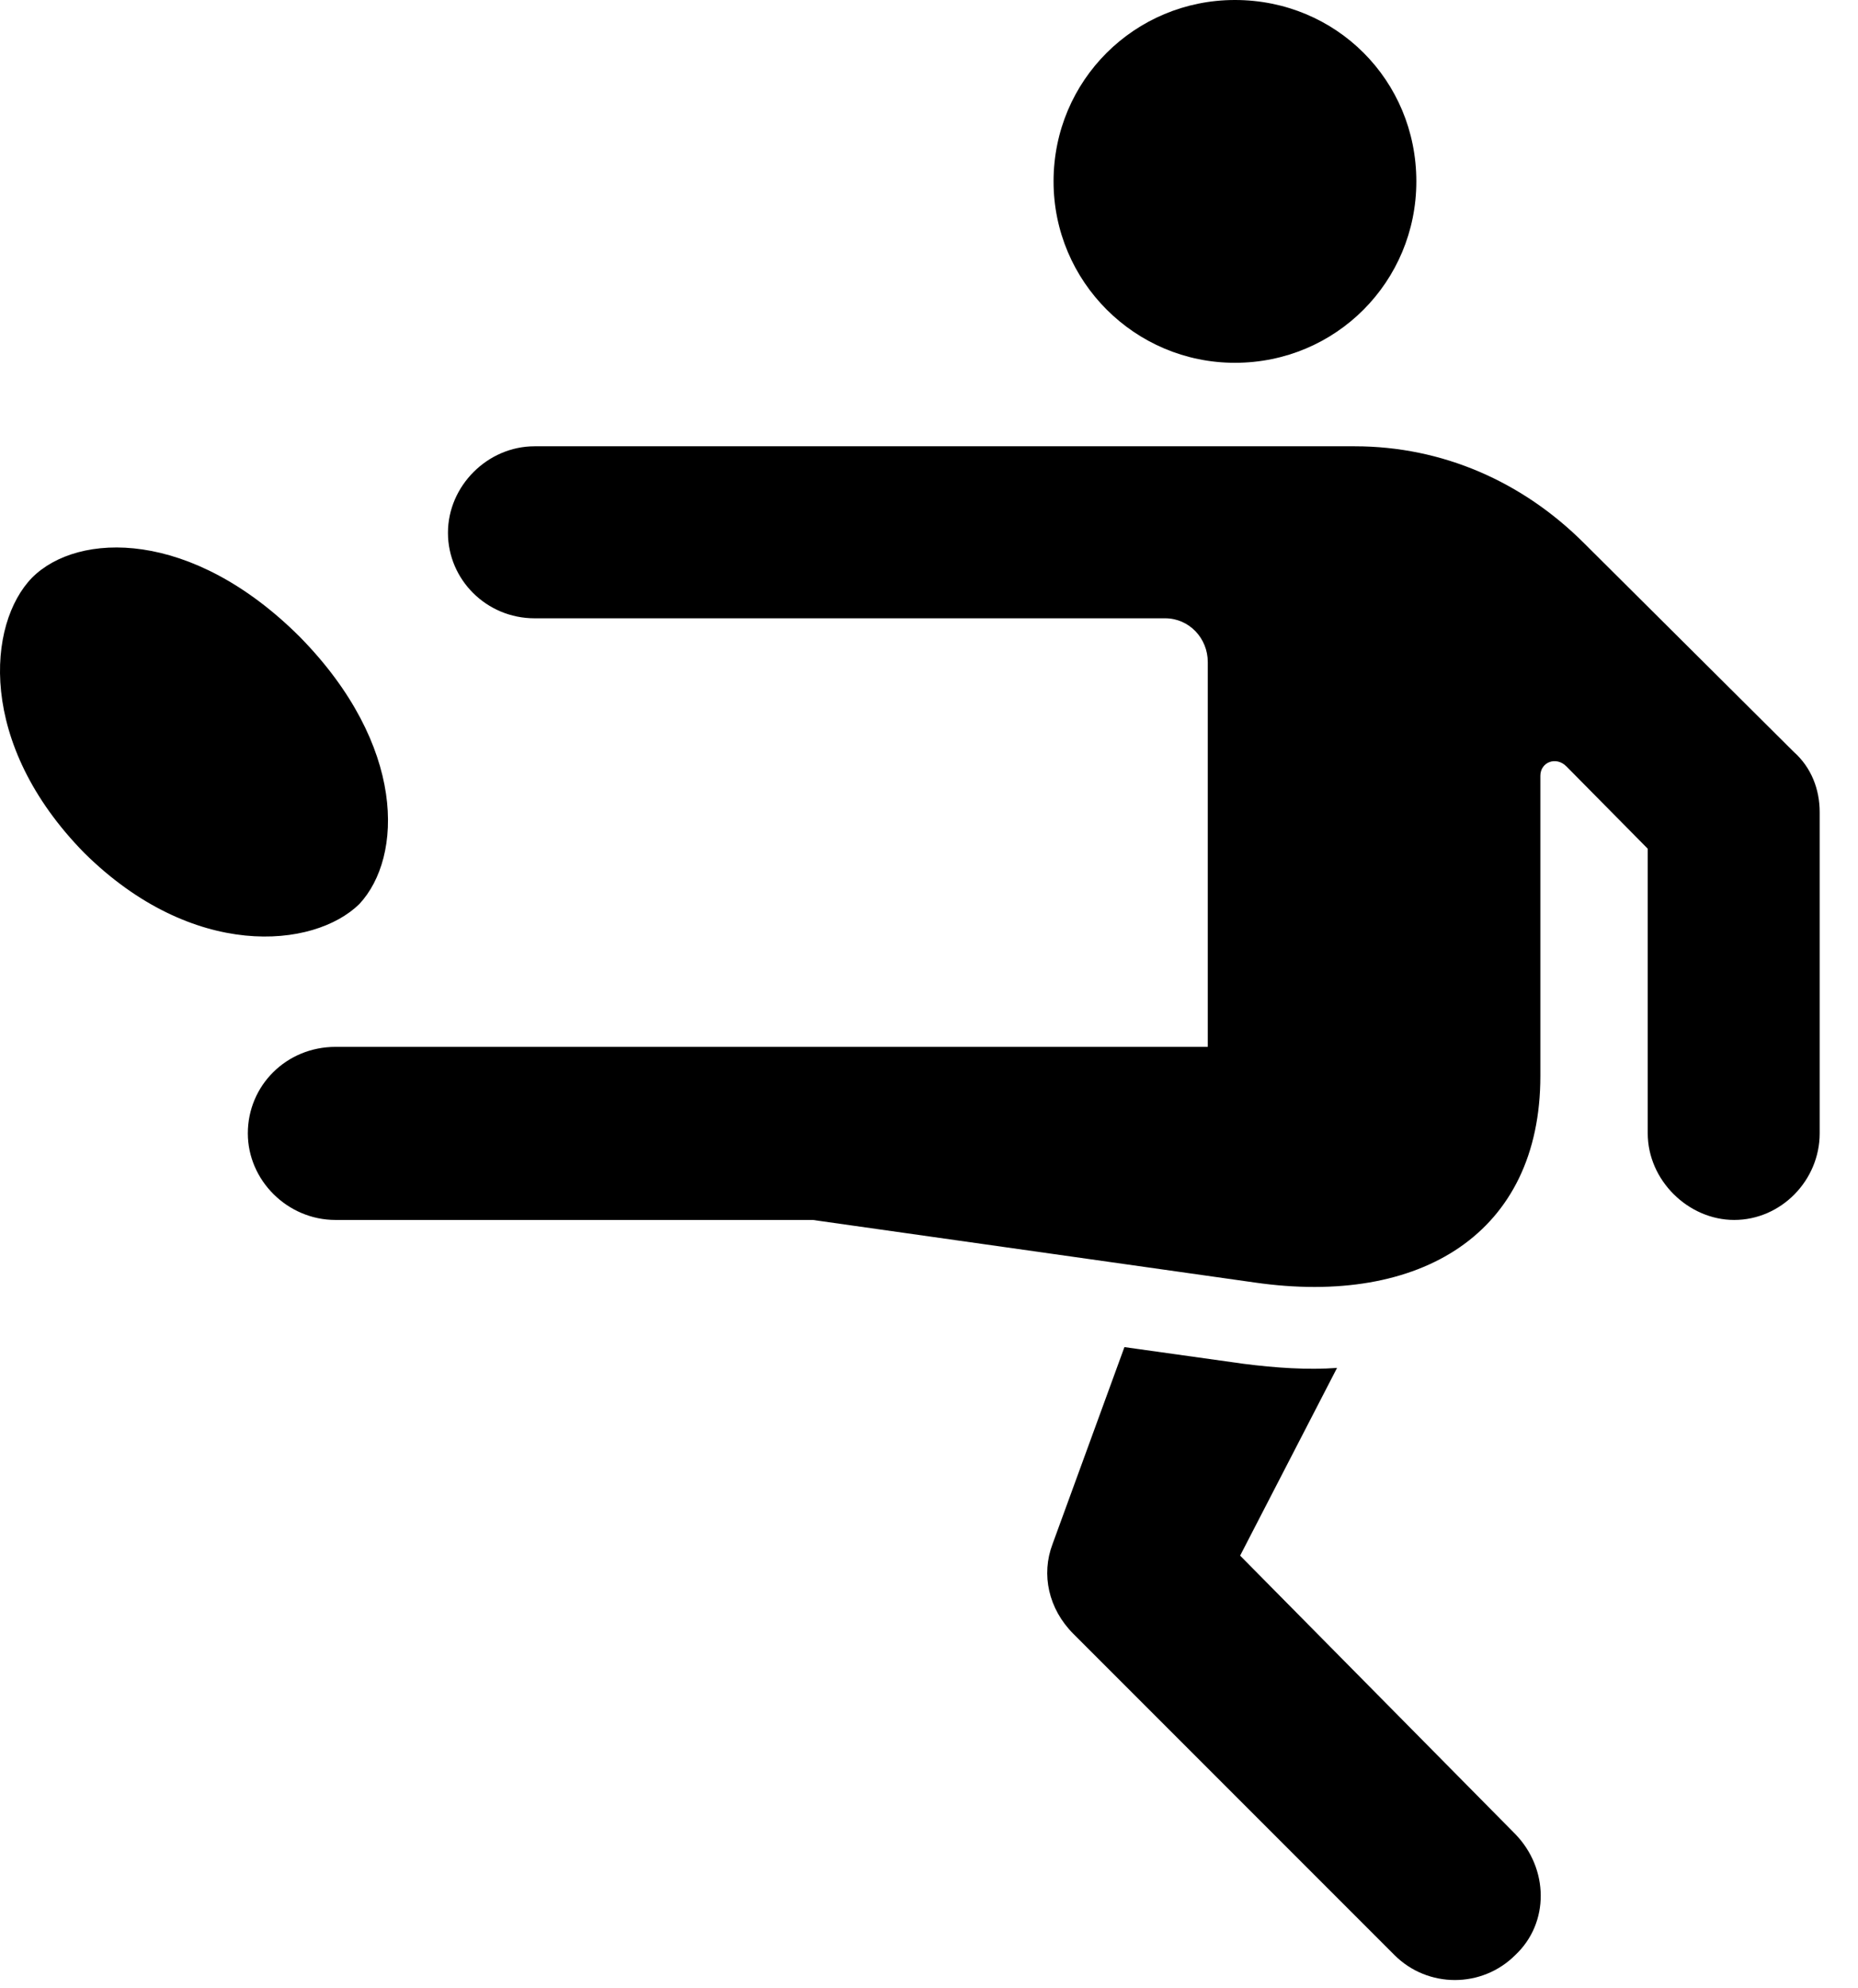 <svg version="1.1" xmlns="http://www.w3.org/2000/svg" xmlns:xlink="http://www.w3.org/1999/xlink" width="17.408" height="18.623" viewBox="0 0 17.408 18.623">
 <g>
  <rect height="18.623" opacity="0" width="17.408" x="0" y="0"/>
  <path d="M11.57 3.398C12.518 3.398 13.27 2.637 13.27 1.699C13.27 0.752 12.518 0 11.57 0C10.633 0 9.871 0.752 9.871 1.699C9.871 2.637 10.633 3.398 11.57 3.398ZM3.143 11.426L7.615 11.426L11.756 12.012C13.309 12.236 14.432 11.553 14.432 10.078L14.432 7.266C14.432 7.139 14.578 7.08 14.676 7.178L15.438 7.949L15.438 10.615C15.438 11.055 15.818 11.426 16.248 11.426C16.688 11.426 17.049 11.055 17.049 10.615L17.049 7.607C17.049 7.393 16.971 7.188 16.805 7.041L14.842 5.088C14.266 4.512 13.514 4.18 12.693 4.18L5.008 4.18C4.568 4.18 4.197 4.551 4.197 4.99C4.197 5.43 4.559 5.791 5.008 5.791L10.916 5.791C11.141 5.791 11.316 5.977 11.316 6.201L11.316 9.805L3.143 9.805C2.684 9.805 2.322 10.166 2.322 10.615C2.322 11.055 2.693 11.426 3.143 11.426ZM13.065 18.311C13.377 18.623 13.885 18.623 14.197 18.311C14.52 18.008 14.51 17.5 14.197 17.178L11.619 14.57L12.527 12.812C12.254 12.832 11.951 12.812 11.649 12.773L10.535 12.617L9.861 14.463C9.754 14.746 9.822 15.068 10.057 15.303ZM0.789 7.988C1.805 8.994 2.938 8.887 3.367 8.467C3.777 8.027 3.807 6.982 2.811 5.967C1.795 4.951 0.731 4.98 0.301 5.41C-0.119 5.84-0.217 6.963 0.789 7.988Z" fill="currentColor"/>
 </g>
</svg>
